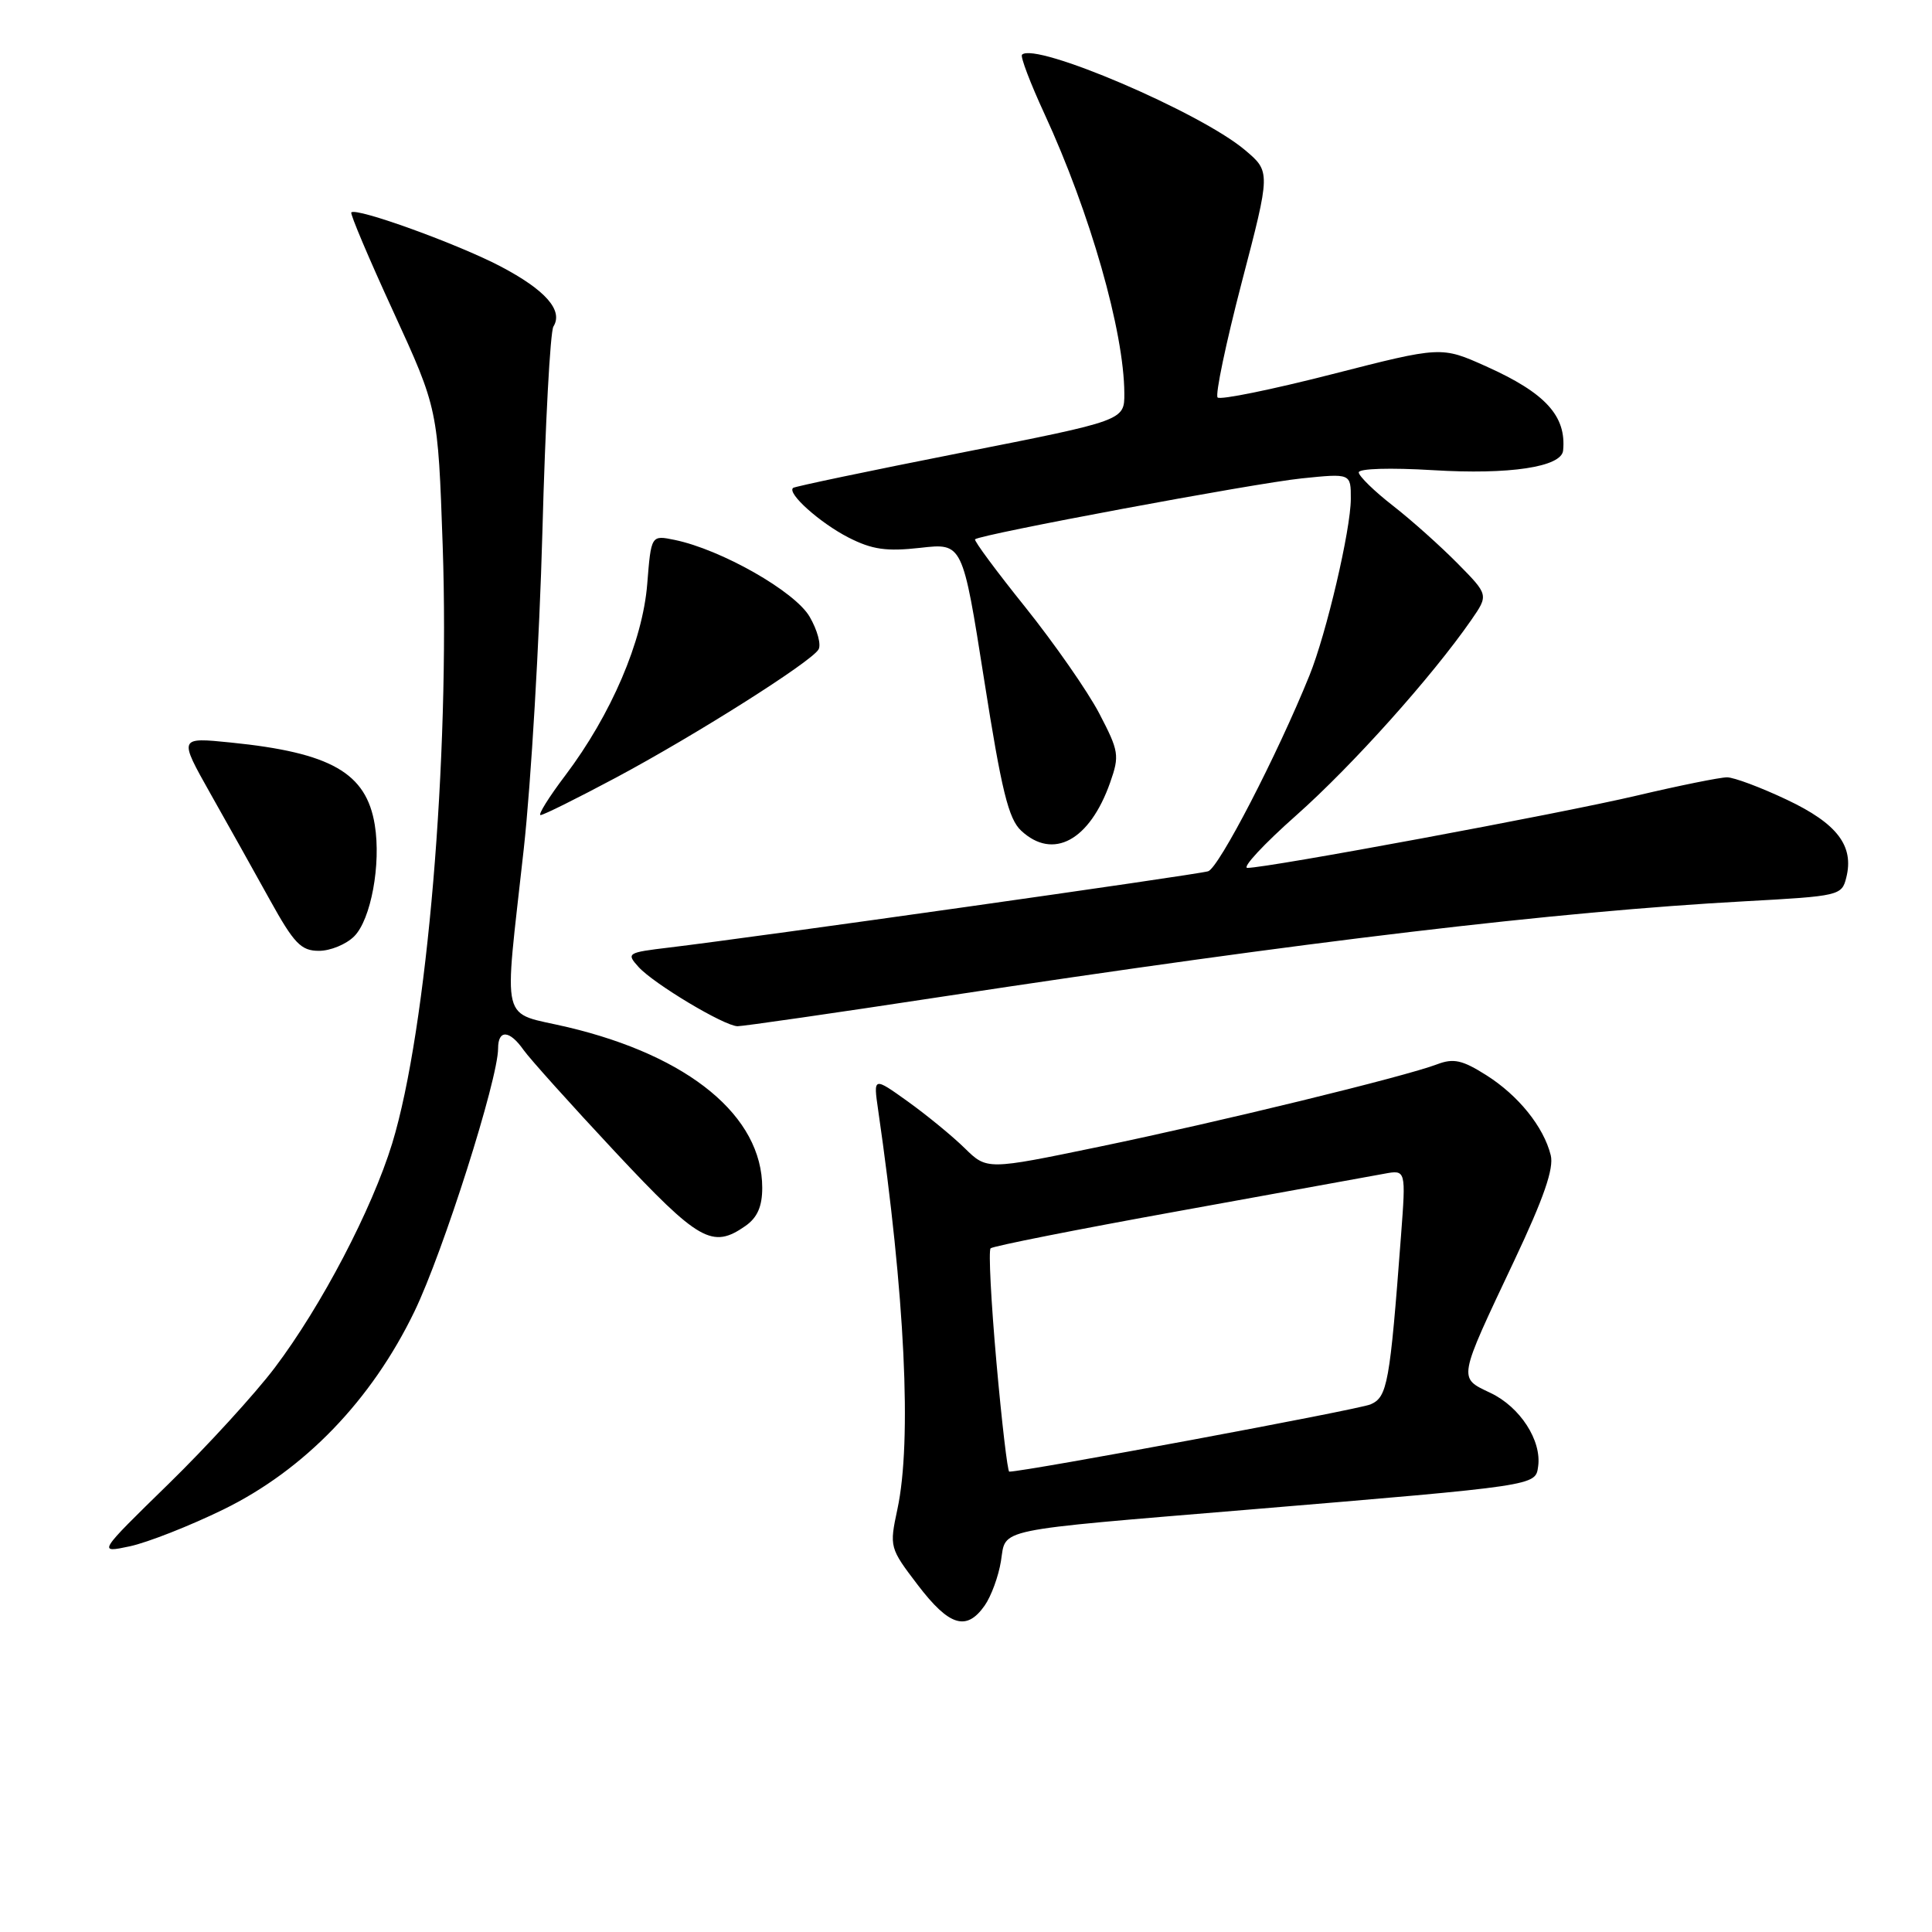 <?xml version="1.0" encoding="UTF-8" standalone="no"?>
<!DOCTYPE svg PUBLIC "-//W3C//DTD SVG 1.1//EN" "http://www.w3.org/Graphics/SVG/1.1/DTD/svg11.dtd" >
<svg xmlns="http://www.w3.org/2000/svg" xmlns:xlink="http://www.w3.org/1999/xlink" version="1.1" viewBox="0 0 256 256">
 <g >
 <path fill="currentColor"
d=" M 130.47 212.75 C 131.34 211.51 132.31 208.86 132.63 206.86 C 133.34 202.46 131.29 202.88 165.50 200.03 C 203.77 196.83 203.45 196.88 203.81 194.32 C 204.30 190.88 201.42 186.43 197.50 184.57 C 193.20 182.52 193.11 182.99 200.66 167.01 C 204.56 158.75 205.92 154.82 205.48 153.07 C 204.54 149.30 201.18 145.14 196.93 142.46 C 193.77 140.46 192.60 140.20 190.44 141.02 C 186.14 142.66 161.57 148.65 145.64 151.95 C 130.78 155.03 130.78 155.03 127.83 152.14 C 126.21 150.55 122.82 147.77 120.30 145.96 C 115.72 142.68 115.72 142.68 116.36 147.09 C 119.92 171.61 120.85 190.94 118.91 199.98 C 117.84 204.99 117.87 205.11 121.62 210.03 C 125.78 215.48 128.06 216.18 130.47 212.75 Z  M 29.61 200.01 C 40.34 194.76 49.23 185.55 54.92 173.77 C 58.72 165.90 66.00 143.01 66.00 138.92 C 66.00 136.39 67.52 136.48 69.37 139.12 C 70.19 140.28 75.65 146.36 81.50 152.62 C 92.63 164.51 94.39 165.51 98.78 162.44 C 100.35 161.34 101.00 159.87 101.00 157.39 C 101.00 147.92 91.33 139.93 75.24 136.11 C 66.14 133.95 66.76 136.47 69.40 112.50 C 70.37 103.70 71.48 84.80 71.87 70.50 C 72.25 56.20 72.91 43.95 73.33 43.27 C 74.66 41.13 72.29 38.43 66.31 35.29 C 60.62 32.31 47.18 27.45 46.55 28.15 C 46.38 28.34 48.89 34.28 52.14 41.34 C 58.03 54.18 58.03 54.18 58.66 72.34 C 59.62 100.50 56.59 136.36 51.97 151.50 C 49.29 160.24 42.59 173.05 36.40 181.24 C 33.80 184.68 27.46 191.62 22.31 196.65 C 12.94 205.80 12.94 205.80 17.22 204.89 C 19.57 204.38 25.15 202.19 29.61 200.01 Z  M 124.73 132.08 C 173.20 124.71 206.28 120.78 231.27 119.42 C 243.71 118.74 244.05 118.67 244.64 116.29 C 245.70 112.08 243.44 109.12 236.75 105.96 C 233.31 104.33 229.75 103.00 228.84 103.00 C 227.92 103.00 222.52 104.09 216.84 105.43 C 206.68 107.82 168.01 115.00 165.29 115.00 C 164.53 115.00 167.45 111.85 171.80 108.00 C 179.21 101.42 189.72 89.69 194.94 82.17 C 197.25 78.83 197.25 78.83 193.15 74.67 C 190.89 72.38 187.03 68.92 184.56 67.00 C 182.09 65.08 180.06 63.09 180.04 62.60 C 180.02 62.08 184.23 61.96 189.88 62.30 C 200.00 62.92 206.90 61.88 207.12 59.70 C 207.57 55.12 204.79 52.07 196.91 48.54 C 190.98 45.88 190.98 45.88 176.48 49.59 C 168.50 51.63 161.69 53.02 161.34 52.67 C 161.00 52.33 162.44 45.46 164.54 37.40 C 168.37 22.75 168.37 22.75 164.94 19.86 C 159.00 14.86 137.14 5.52 135.42 7.25 C 135.18 7.49 136.52 11.02 138.40 15.09 C 144.45 28.20 148.94 43.92 148.98 52.11 C 149.00 55.72 149.00 55.72 127.25 60.01 C 115.29 62.37 105.32 64.46 105.09 64.65 C 104.24 65.35 108.64 69.28 112.42 71.22 C 115.58 72.83 117.45 73.09 121.95 72.59 C 127.55 71.95 127.55 71.95 130.40 90.05 C 132.71 104.76 133.63 108.51 135.31 110.07 C 139.54 114.01 144.39 111.38 147.10 103.69 C 148.36 100.11 148.27 99.54 145.65 94.52 C 144.11 91.58 139.70 85.26 135.87 80.47 C 132.03 75.69 129.03 71.64 129.20 71.46 C 129.85 70.82 166.22 64.03 172.48 63.39 C 179.00 62.72 179.00 62.72 178.99 66.11 C 178.98 70.19 175.76 83.94 173.51 89.50 C 169.25 100.04 161.49 115.03 160.08 115.45 C 158.53 115.92 100.05 124.19 88.70 125.55 C 83.10 126.22 82.96 126.30 84.62 128.14 C 86.65 130.37 95.96 135.95 97.73 135.98 C 98.41 135.99 110.56 134.24 124.73 132.08 Z  M 46.93 124.07 C 49.15 121.85 50.51 114.52 49.66 109.30 C 48.54 102.41 43.86 99.73 30.59 98.39 C 23.68 97.69 23.68 97.69 27.85 105.10 C 30.15 109.17 33.71 115.53 35.76 119.24 C 38.96 125.02 39.89 125.99 42.25 125.99 C 43.76 126.00 45.87 125.13 46.93 124.07 Z  M 81.60 103.05 C 92.12 97.43 107.41 87.76 108.45 86.07 C 108.84 85.45 108.31 83.49 107.28 81.72 C 105.34 78.37 95.56 72.81 89.39 71.54 C 86.28 70.90 86.28 70.90 85.76 77.40 C 85.15 84.97 80.99 94.68 74.91 102.74 C 72.72 105.63 71.25 108.00 71.63 108.00 C 72.02 108.00 76.50 105.77 81.60 103.05 Z  M 132.03 180.47 C 131.32 172.47 130.97 165.70 131.26 165.41 C 131.55 165.12 142.74 162.90 156.14 160.48 C 169.54 158.05 181.80 155.82 183.40 155.53 C 186.30 154.99 186.30 154.99 185.64 163.75 C 184.16 183.38 183.84 185.12 181.60 186.09 C 180.01 186.78 135.86 195.00 133.73 195.00 C 133.51 195.00 132.74 188.46 132.03 180.47 Z "/>
</g>
</svg>